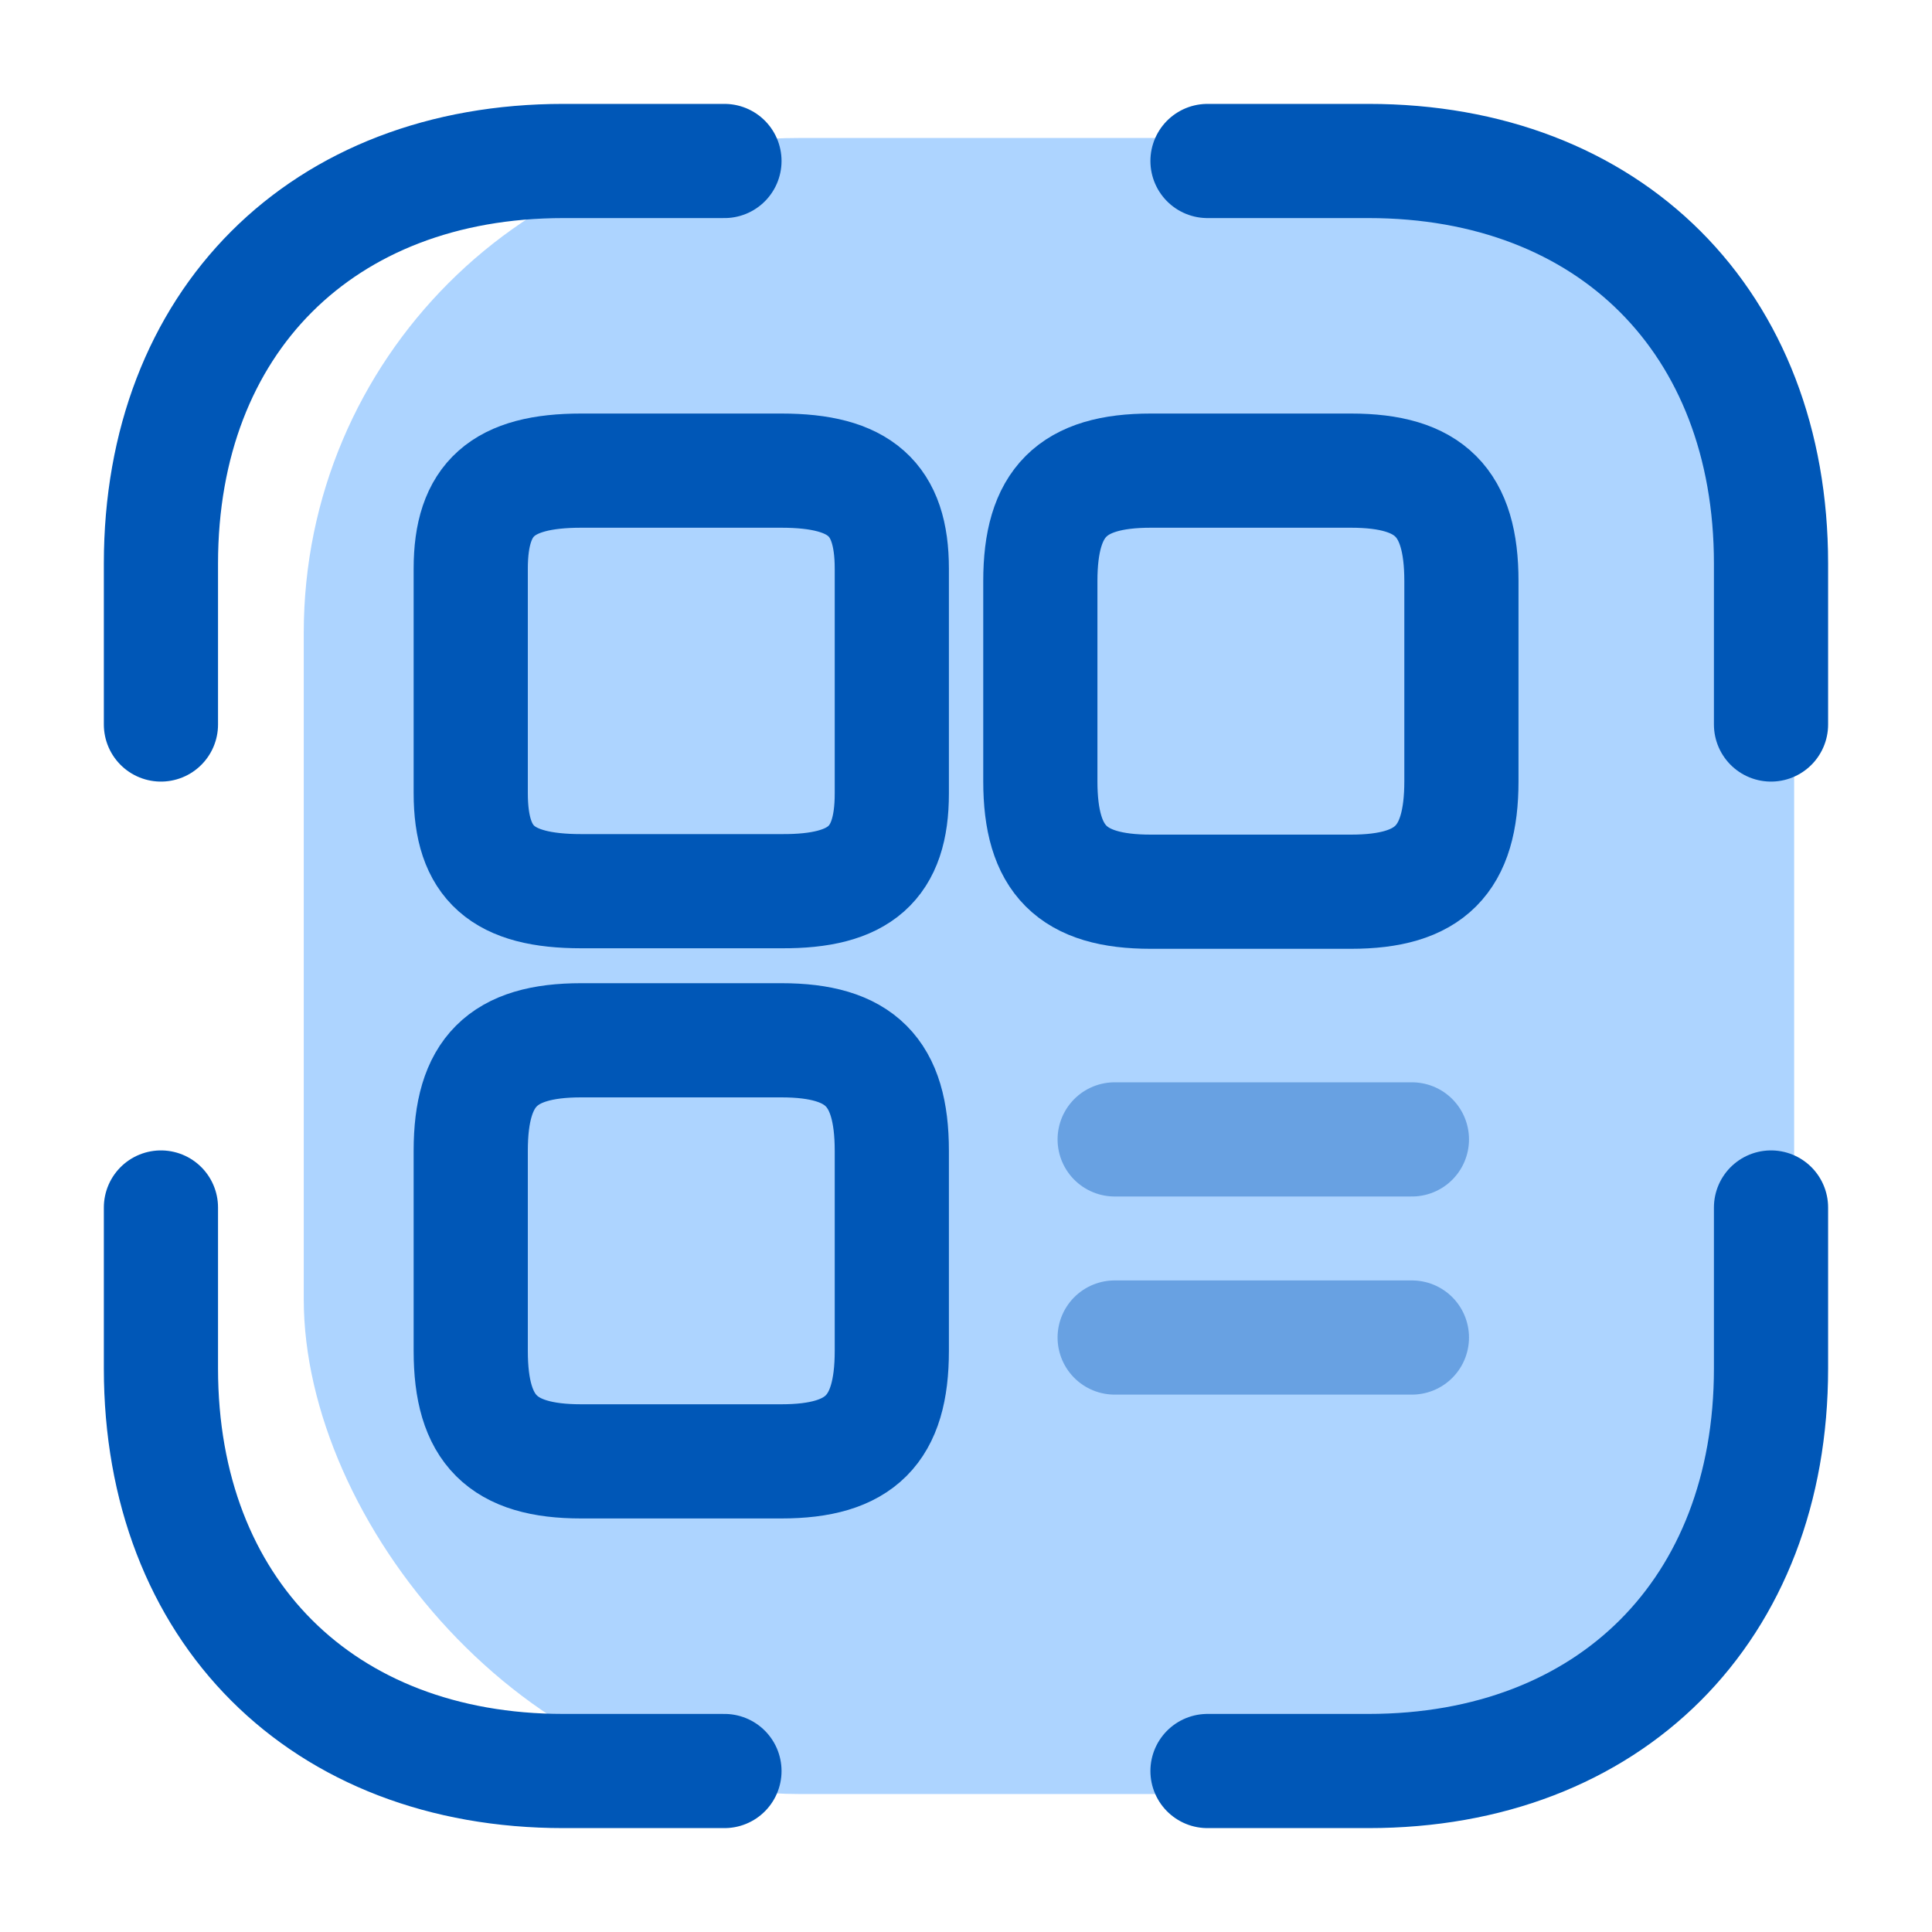 <svg width="40" height="40" viewBox="0 0 40 40" fill="none" xmlns="http://www.w3.org/2000/svg">
<rect x="6.289" y="2.857" width="30.857" height="34.286" rx="10.244" fill="#ADD4FF"/>
<path d="M25 3.333H28.333C33.333 3.333 36.667 6.667 36.667 11.667V15" stroke="#0057B7" stroke-width="2.364" stroke-miterlimit="10" stroke-linecap="round" stroke-linejoin="round"/>
<path d="M3.332 15V11.667C3.332 6.667 6.665 3.333 11.665 3.333H14.999" stroke="#0057B7" stroke-width="2.364" stroke-miterlimit="10" stroke-linecap="round" stroke-linejoin="round"/>
<path d="M25 36.667H28.333C33.333 36.667 36.667 33.333 36.667 28.333V25" stroke="#0057B7" stroke-width="2.364" stroke-miterlimit="10" stroke-linecap="round" stroke-linejoin="round"/>
<path d="M3.332 25V28.333C3.332 33.333 6.665 36.667 11.665 36.667H14.999" stroke="#0057B7" stroke-width="2.364" stroke-miterlimit="10" stroke-linecap="round" stroke-linejoin="round"/>
<path d="M30.257 16.174V12.031C30.257 10.4 29.601 9.744 27.97 9.744H23.826C22.196 9.744 21.539 10.4 21.539 12.031V16.174C21.539 17.805 22.196 18.462 23.826 18.462H27.97C29.601 18.462 30.257 17.805 30.257 16.174Z" stroke="#0057B7" stroke-width="2.364" stroke-linecap="round" stroke-linejoin="round"/>
<path d="M18.464 16.431V11.774C18.464 10.328 17.808 9.744 16.177 9.744H12.033C10.402 9.744 9.746 10.328 9.746 11.774V16.42C9.746 17.877 10.402 18.451 12.033 18.451H16.177C17.808 18.462 18.464 17.877 18.464 16.431Z" stroke="#0057B7" stroke-width="2.364" stroke-linecap="round" stroke-linejoin="round"/>
<path d="M18.464 27.969V23.826C18.464 22.195 17.808 21.538 16.177 21.538H12.033C10.402 21.538 9.746 22.195 9.746 23.826V27.969C9.746 29.6 10.402 30.256 12.033 30.256H16.177C17.808 30.256 18.464 29.6 18.464 27.969Z" stroke="#0057B7" stroke-width="2.364" stroke-linecap="round" stroke-linejoin="round"/>
<path opacity="0.4" d="M23.078 23.59H29.232" stroke="#0057B7" stroke-width="2.364" stroke-linecap="round"/>
<path opacity="0.4" d="M23.078 27.692H29.232" stroke="#0057B7" stroke-width="2.364" stroke-linecap="round"/>
</svg>
